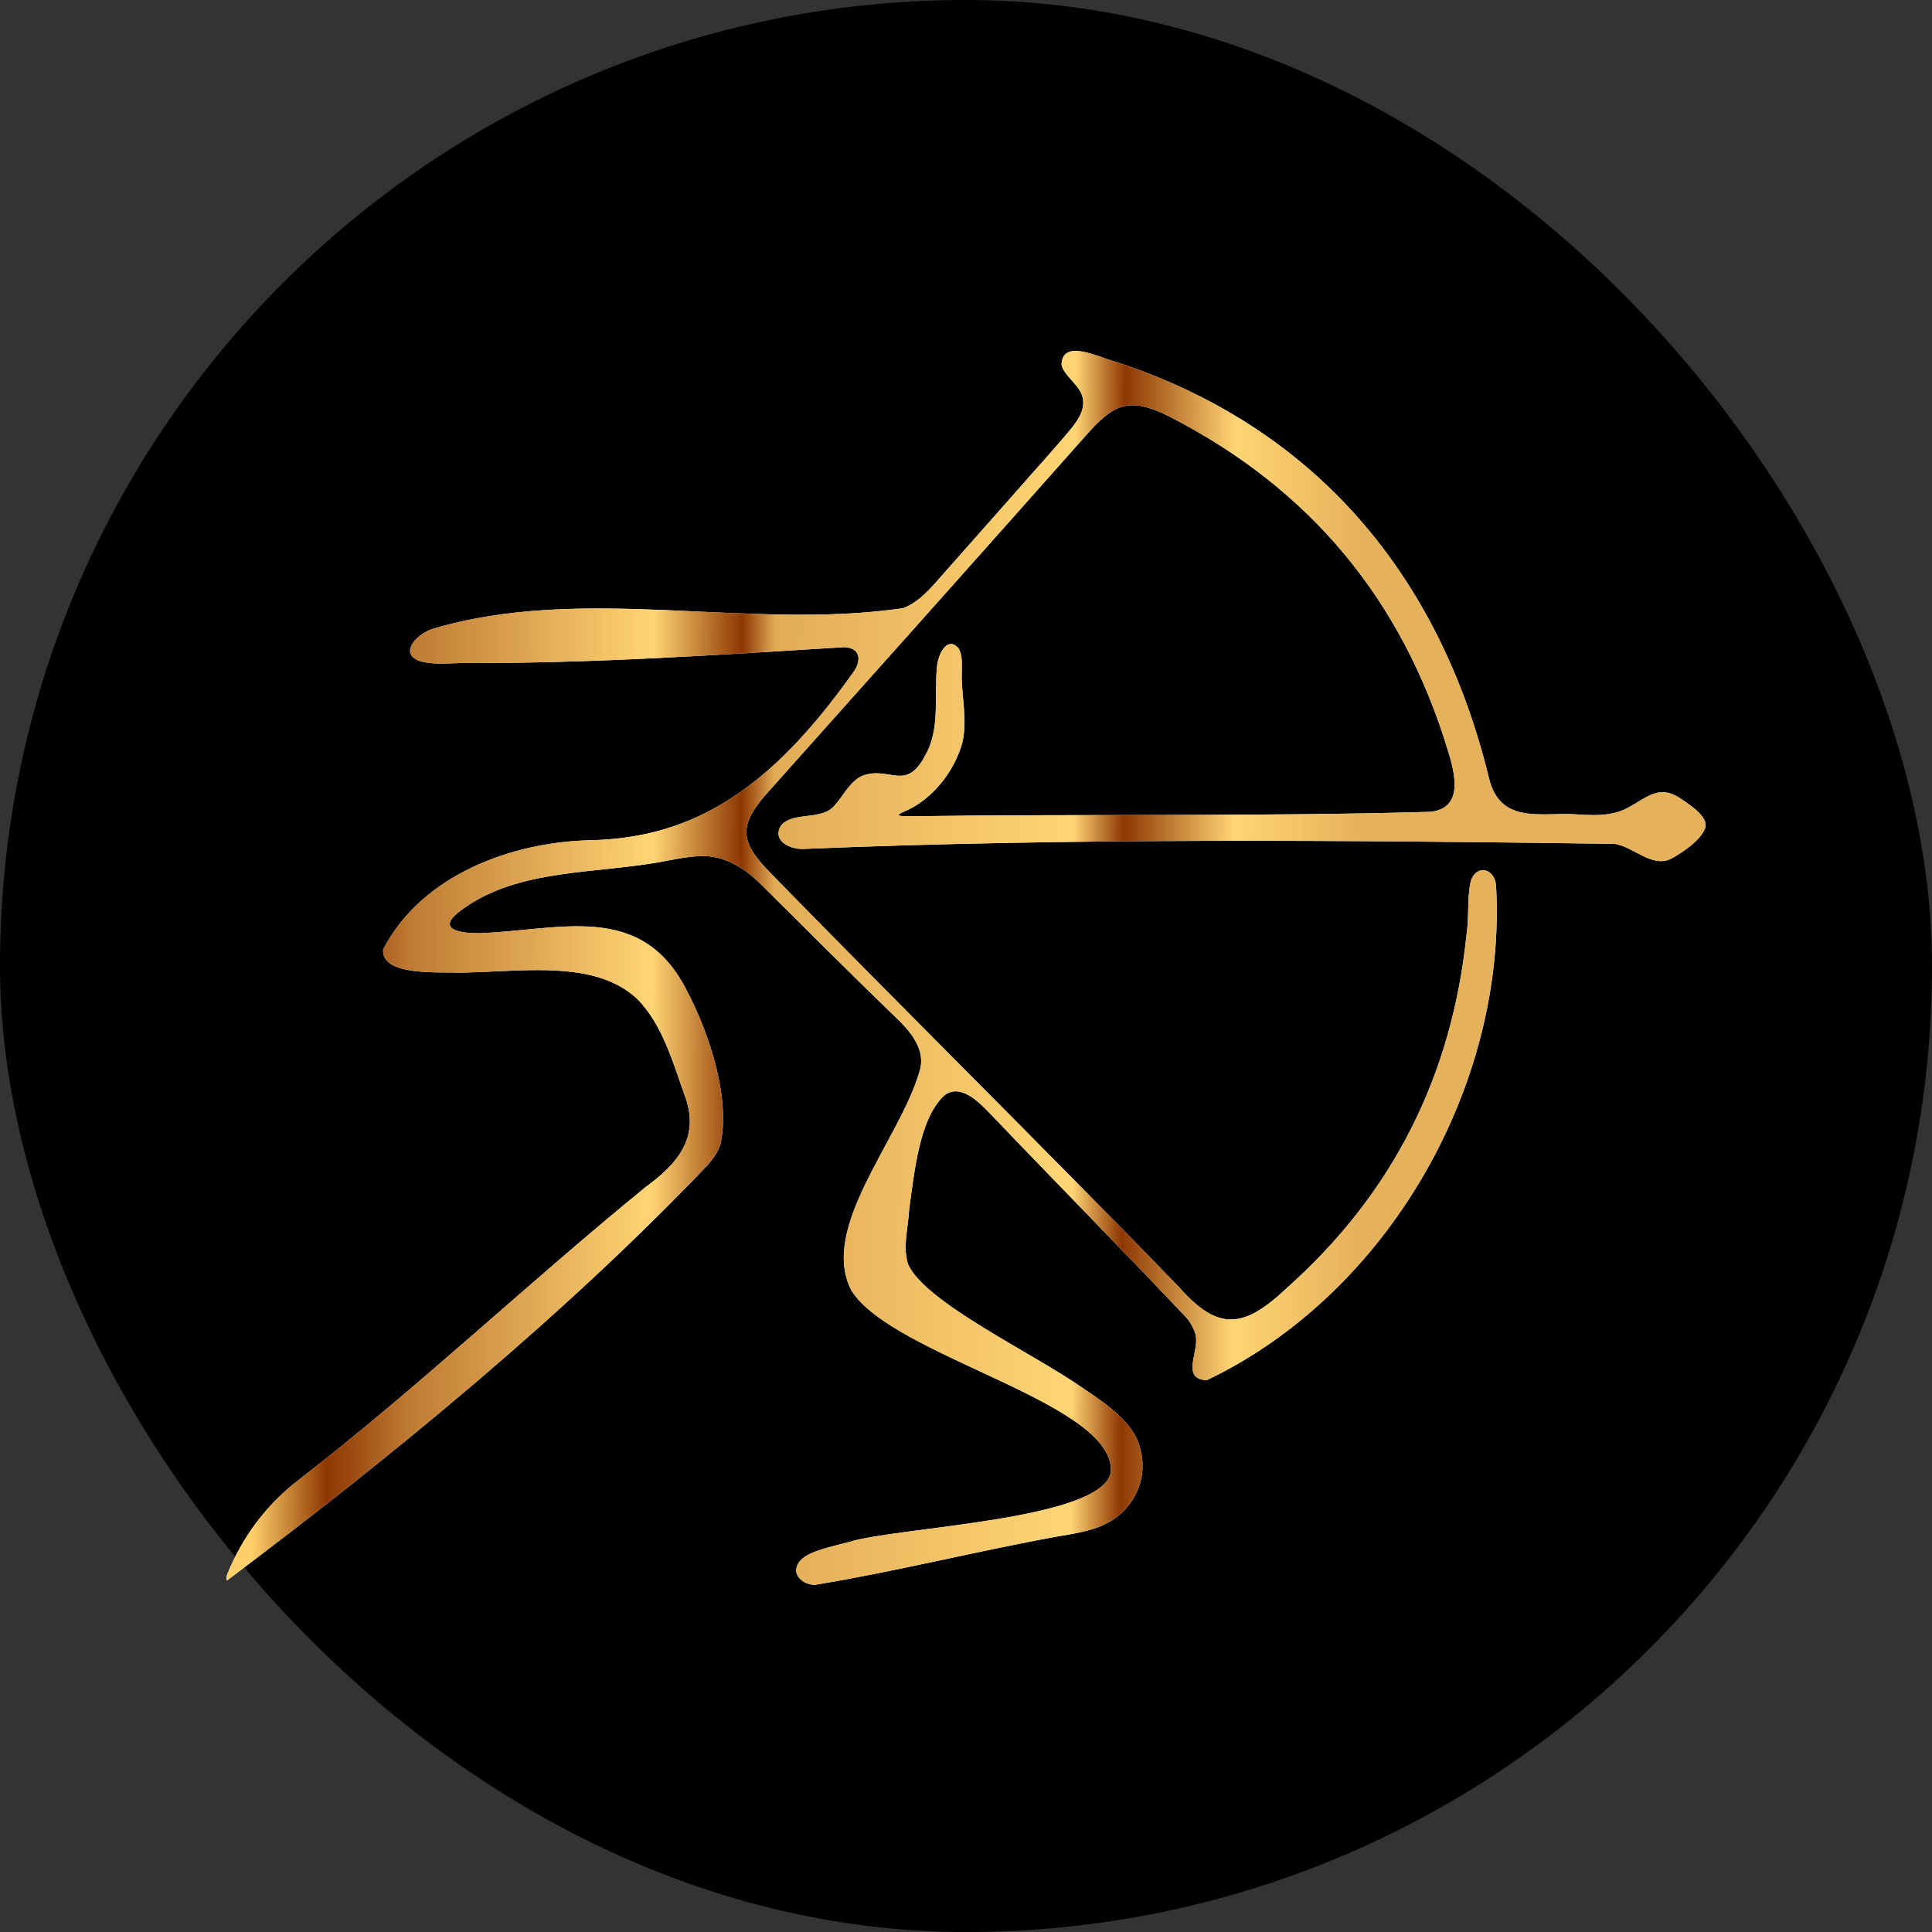 <svg width="512" height="512" viewBox="0 0 512 512" fill="none" xmlns="http://www.w3.org/2000/svg">
<rect x="0" y="0" width="512" height="512" fill="#333333" stroke="none"/>
<rect width="512" height="512" rx="256" fill="black"/>
<path d="M60.099 418.78C59.693 417.854 60.642 416.408 60.98 415.414C65.114 406.06 71.325 398.085 79.524 391.917C111.214 367.359 140.193 339.75 171.272 314.446C179.449 308.459 185.299 301.704 181.753 291.131C178.5 282.161 175.722 271.61 168.878 264.742C166.529 262.528 163.751 260.879 160.724 259.727C149.86 255.57 135.608 257.49 122.485 257.761C116.567 257.513 100.982 258.823 101.547 251.593C111.756 231.892 135.63 223.013 157.065 222.652C177.439 222.087 192.459 214.473 205.921 201.957C213.442 194.931 220.038 186.729 226.068 178.257C228.192 175.501 228.372 171.728 223.787 171.502C190.133 173.58 156.342 175.862 122.62 175.704C119.097 175.749 115.076 176.179 111.778 175.343C105.477 173.558 110.039 168.316 114.353 166.757C154.332 154.67 198.332 167.187 239.304 161.177C242.67 159.957 245.335 157.314 247.707 154.67C254.935 146.469 262.162 138.336 269.39 130.157C274.359 124.441 279.532 118.906 284.32 113.032C285.879 110.953 287.415 108.558 287.008 105.892C286.647 102.255 281.813 99.634 281.316 96.584C281.587 89.671 291.277 94.709 295.139 95.703C348.399 112.851 381.602 152.479 394.657 206.475C397.571 217.93 407.509 215.535 416.341 215.739C421.604 216.055 427.115 216.62 431.858 213.818C434.772 212.282 437.708 209.684 441.141 209.955C442.768 210.09 444.281 210.881 445.614 211.785C448.731 213.886 452.706 216.642 451.893 219.421C450.809 222.584 445.907 225.996 442.542 227.735C437.595 229.814 432.875 224.414 427.883 223.623C356.508 222.674 284.727 222.019 213.352 224.956C209.467 225.295 204.408 222.765 207.028 218.721C210.303 214.925 217.847 217.614 221.257 213.366C223.561 210.791 225.346 206.882 228.711 205.527C235.871 202.996 240.14 209.932 245.2 200.172C249.197 193.326 247.571 184.38 248.294 176.992C248.475 173.354 251.072 168.452 253.986 171.773C255.047 173.445 254.912 175.862 254.889 177.85C254.618 184.154 256.561 190.548 254.98 197.009C252.698 204.917 246.69 212.237 239.327 215.196C235.894 216.687 241.066 216.19 242.444 216.303C287.934 215.693 333.447 216.416 378.959 215.151C388.017 214.27 385.6 204.962 383.68 198.794C371.574 158.985 347.27 129.547 309.934 110.411C306.478 108.671 302.254 106.886 298.55 107.519C294.507 108.129 291.051 111.744 288.318 114.794C260.197 146.492 232.077 178.009 203.843 209.571C200.974 212.734 197.202 217.23 197.88 221.545C198.422 225.499 201.9 228.955 204.679 231.87C240.434 268.447 276.799 304.302 312.396 341.038C322.989 353.058 329.765 351.95 341.036 341.332C369.157 316.276 384.832 284.985 388.649 247.64C389.349 243.166 388.785 238.354 389.688 233.926C390.863 229.023 395.99 229.791 396.464 234.626C399.468 287.561 367.847 342.846 319.827 365.755C313.299 365.551 317.229 359.067 316.981 354.842C317.026 353.058 315.422 350.301 314.406 349.194C297.262 331.007 279.599 313.159 262.32 295.039C259.316 291.921 254.37 286.951 250.191 290.363C243.528 296.576 242.286 311.103 240.953 320.321C240.637 325.878 239.191 330.216 240.637 335.028C245.177 345.24 273.795 358.593 287.098 367.946C293.039 371.968 300.831 377.119 302.254 384.303C304.355 392.324 300.086 400.661 292.497 404.095C288.679 405.902 283.914 406.535 279.803 407.258C258.368 411.166 237.317 416.498 215.949 420C213.104 419.955 211.161 418.102 210.98 416.34C211.138 411.889 217.011 410.714 224.871 408.681C237.43 404.659 291.435 402.988 294.349 390.381C296.291 371.764 236.549 359.655 225.594 341.919C217.124 325.314 238.22 302.314 243.573 284.308C245.787 277.959 240.795 272.785 236.481 268.741C224.826 257.49 213.487 246.058 201.946 234.649C197.451 230.108 191.94 226.47 185.254 226.899C182.408 226.99 179.517 227.6 176.693 228.119C158.353 231.734 137.392 229.927 122.259 241.178C116.025 245.674 120.158 247.368 127.092 247.301C148.392 246.555 169.872 238.738 181.956 262.393C188.551 274.977 193.588 291.876 190.878 303.399C190.246 305.274 189.071 306.991 187.558 308.73C149.837 348.381 103.737 386.066 60.167 418.848L60.077 418.78H60.099Z" fill="white"/>
<path d="M60.099 418.78C59.693 417.854 60.642 416.408 60.98 415.414C65.114 406.06 71.325 398.085 79.524 391.917C111.214 367.359 140.193 339.75 171.272 314.446C179.449 308.459 185.299 301.704 181.753 291.131C178.5 282.161 175.722 271.61 168.878 264.742C166.529 262.528 163.751 260.879 160.724 259.727C149.86 255.57 135.608 257.49 122.485 257.761C116.567 257.513 100.982 258.823 101.547 251.593C111.756 231.892 135.63 223.013 157.065 222.652C177.439 222.087 192.459 214.473 205.921 201.957C213.442 194.931 220.038 186.729 226.068 178.257C228.192 175.501 228.372 171.728 223.787 171.502C190.133 173.58 156.342 175.862 122.62 175.704C119.097 175.749 115.076 176.179 111.778 175.343C105.477 173.558 110.039 168.316 114.353 166.757C154.332 154.67 198.332 167.187 239.304 161.177C242.67 159.957 245.335 157.314 247.707 154.67C254.935 146.469 262.162 138.336 269.39 130.157C274.359 124.441 279.532 118.906 284.32 113.032C285.879 110.953 287.415 108.558 287.008 105.892C286.647 102.255 281.813 99.634 281.316 96.584C281.587 89.671 291.277 94.709 295.139 95.703C348.399 112.851 381.602 152.479 394.657 206.475C397.571 217.93 407.509 215.535 416.341 215.739C421.604 216.055 427.115 216.62 431.858 213.818C434.772 212.282 437.708 209.684 441.141 209.955C442.768 210.09 444.281 210.881 445.614 211.785C448.731 213.886 452.706 216.642 451.893 219.421C450.809 222.584 445.907 225.996 442.542 227.735C437.595 229.814 432.875 224.414 427.883 223.623C356.508 222.674 284.727 222.019 213.352 224.956C209.467 225.295 204.408 222.765 207.028 218.721C210.303 214.925 217.847 217.614 221.257 213.366C223.561 210.791 225.346 206.882 228.711 205.527C235.871 202.996 240.14 209.932 245.2 200.172C249.197 193.326 247.571 184.38 248.294 176.992C248.475 173.354 251.072 168.452 253.986 171.773C255.047 173.445 254.912 175.862 254.889 177.85C254.618 184.154 256.561 190.548 254.98 197.009C252.698 204.917 246.69 212.237 239.327 215.196C235.894 216.687 241.066 216.19 242.444 216.303C287.934 215.693 333.447 216.416 378.959 215.151C388.017 214.27 385.6 204.962 383.68 198.794C371.574 158.985 347.27 129.547 309.934 110.411C306.478 108.671 302.254 106.886 298.55 107.519C294.507 108.129 291.051 111.744 288.318 114.794C260.197 146.492 232.077 178.009 203.843 209.571C200.974 212.734 197.202 217.23 197.88 221.545C198.422 225.499 201.9 228.955 204.679 231.87C240.434 268.447 276.799 304.302 312.396 341.038C322.989 353.058 329.765 351.95 341.036 341.332C369.157 316.276 384.832 284.985 388.649 247.64C389.349 243.166 388.785 238.354 389.688 233.926C390.863 229.023 395.99 229.791 396.464 234.626C399.468 287.561 367.847 342.846 319.827 365.755C313.299 365.551 317.229 359.067 316.981 354.842C317.026 353.058 315.422 350.301 314.406 349.194C297.262 331.007 279.599 313.159 262.32 295.039C259.316 291.921 254.37 286.951 250.191 290.363C243.528 296.576 242.286 311.103 240.953 320.321C240.637 325.878 239.191 330.216 240.637 335.028C245.177 345.24 273.795 358.593 287.098 367.946C293.039 371.968 300.831 377.119 302.254 384.303C304.355 392.324 300.086 400.661 292.497 404.095C288.679 405.902 283.914 406.535 279.803 407.258C258.368 411.166 237.317 416.498 215.949 420C213.104 419.955 211.161 418.102 210.98 416.34C211.138 411.889 217.011 410.714 224.871 408.681C237.43 404.659 291.435 402.988 294.349 390.381C296.291 371.764 236.549 359.655 225.594 341.919C217.124 325.314 238.22 302.314 243.573 284.308C245.787 277.959 240.795 272.785 236.481 268.741C224.826 257.49 213.487 246.058 201.946 234.649C197.451 230.108 191.94 226.47 185.254 226.899C182.408 226.99 179.517 227.6 176.693 228.119C158.353 231.734 137.392 229.927 122.259 241.178C116.025 245.674 120.158 247.368 127.092 247.301C148.392 246.555 169.872 238.738 181.956 262.393C188.551 274.977 193.588 291.876 190.878 303.399C190.246 305.274 189.071 306.991 187.558 308.73C149.837 348.381 103.737 386.066 60.167 418.848L60.077 418.78H60.099Z" fill="url(#paint0_linear_2384_1251)"/>
<defs>
<linearGradient id="paint0_linear_2384_1251" x1="352.594" y1="2192.08" x2="59.212" y2="2190.86" gradientUnits="userSpaceOnUse">
<stop stop-color="#E5B15A"/>
<stop offset="0.115" stop-color="#FFD574"/>
<stop offset="0.215" stop-color="#8E3702"/>
<stop offset="0.26" stop-color="#FFD574"/>
<stop offset="0.53" stop-color="#E2AC57"/>
<stop offset="0.56" stop-color="#8E3702"/>
<stop offset="0.64" stop-color="#FFD574"/>
<stop offset="0.858" stop-color="#BF7B33"/>
<stop offset="0.932" stop-color="#8E3702"/>
<stop offset="1" stop-color="#FFD06A"/>
</linearGradient>
</defs>
</svg>
